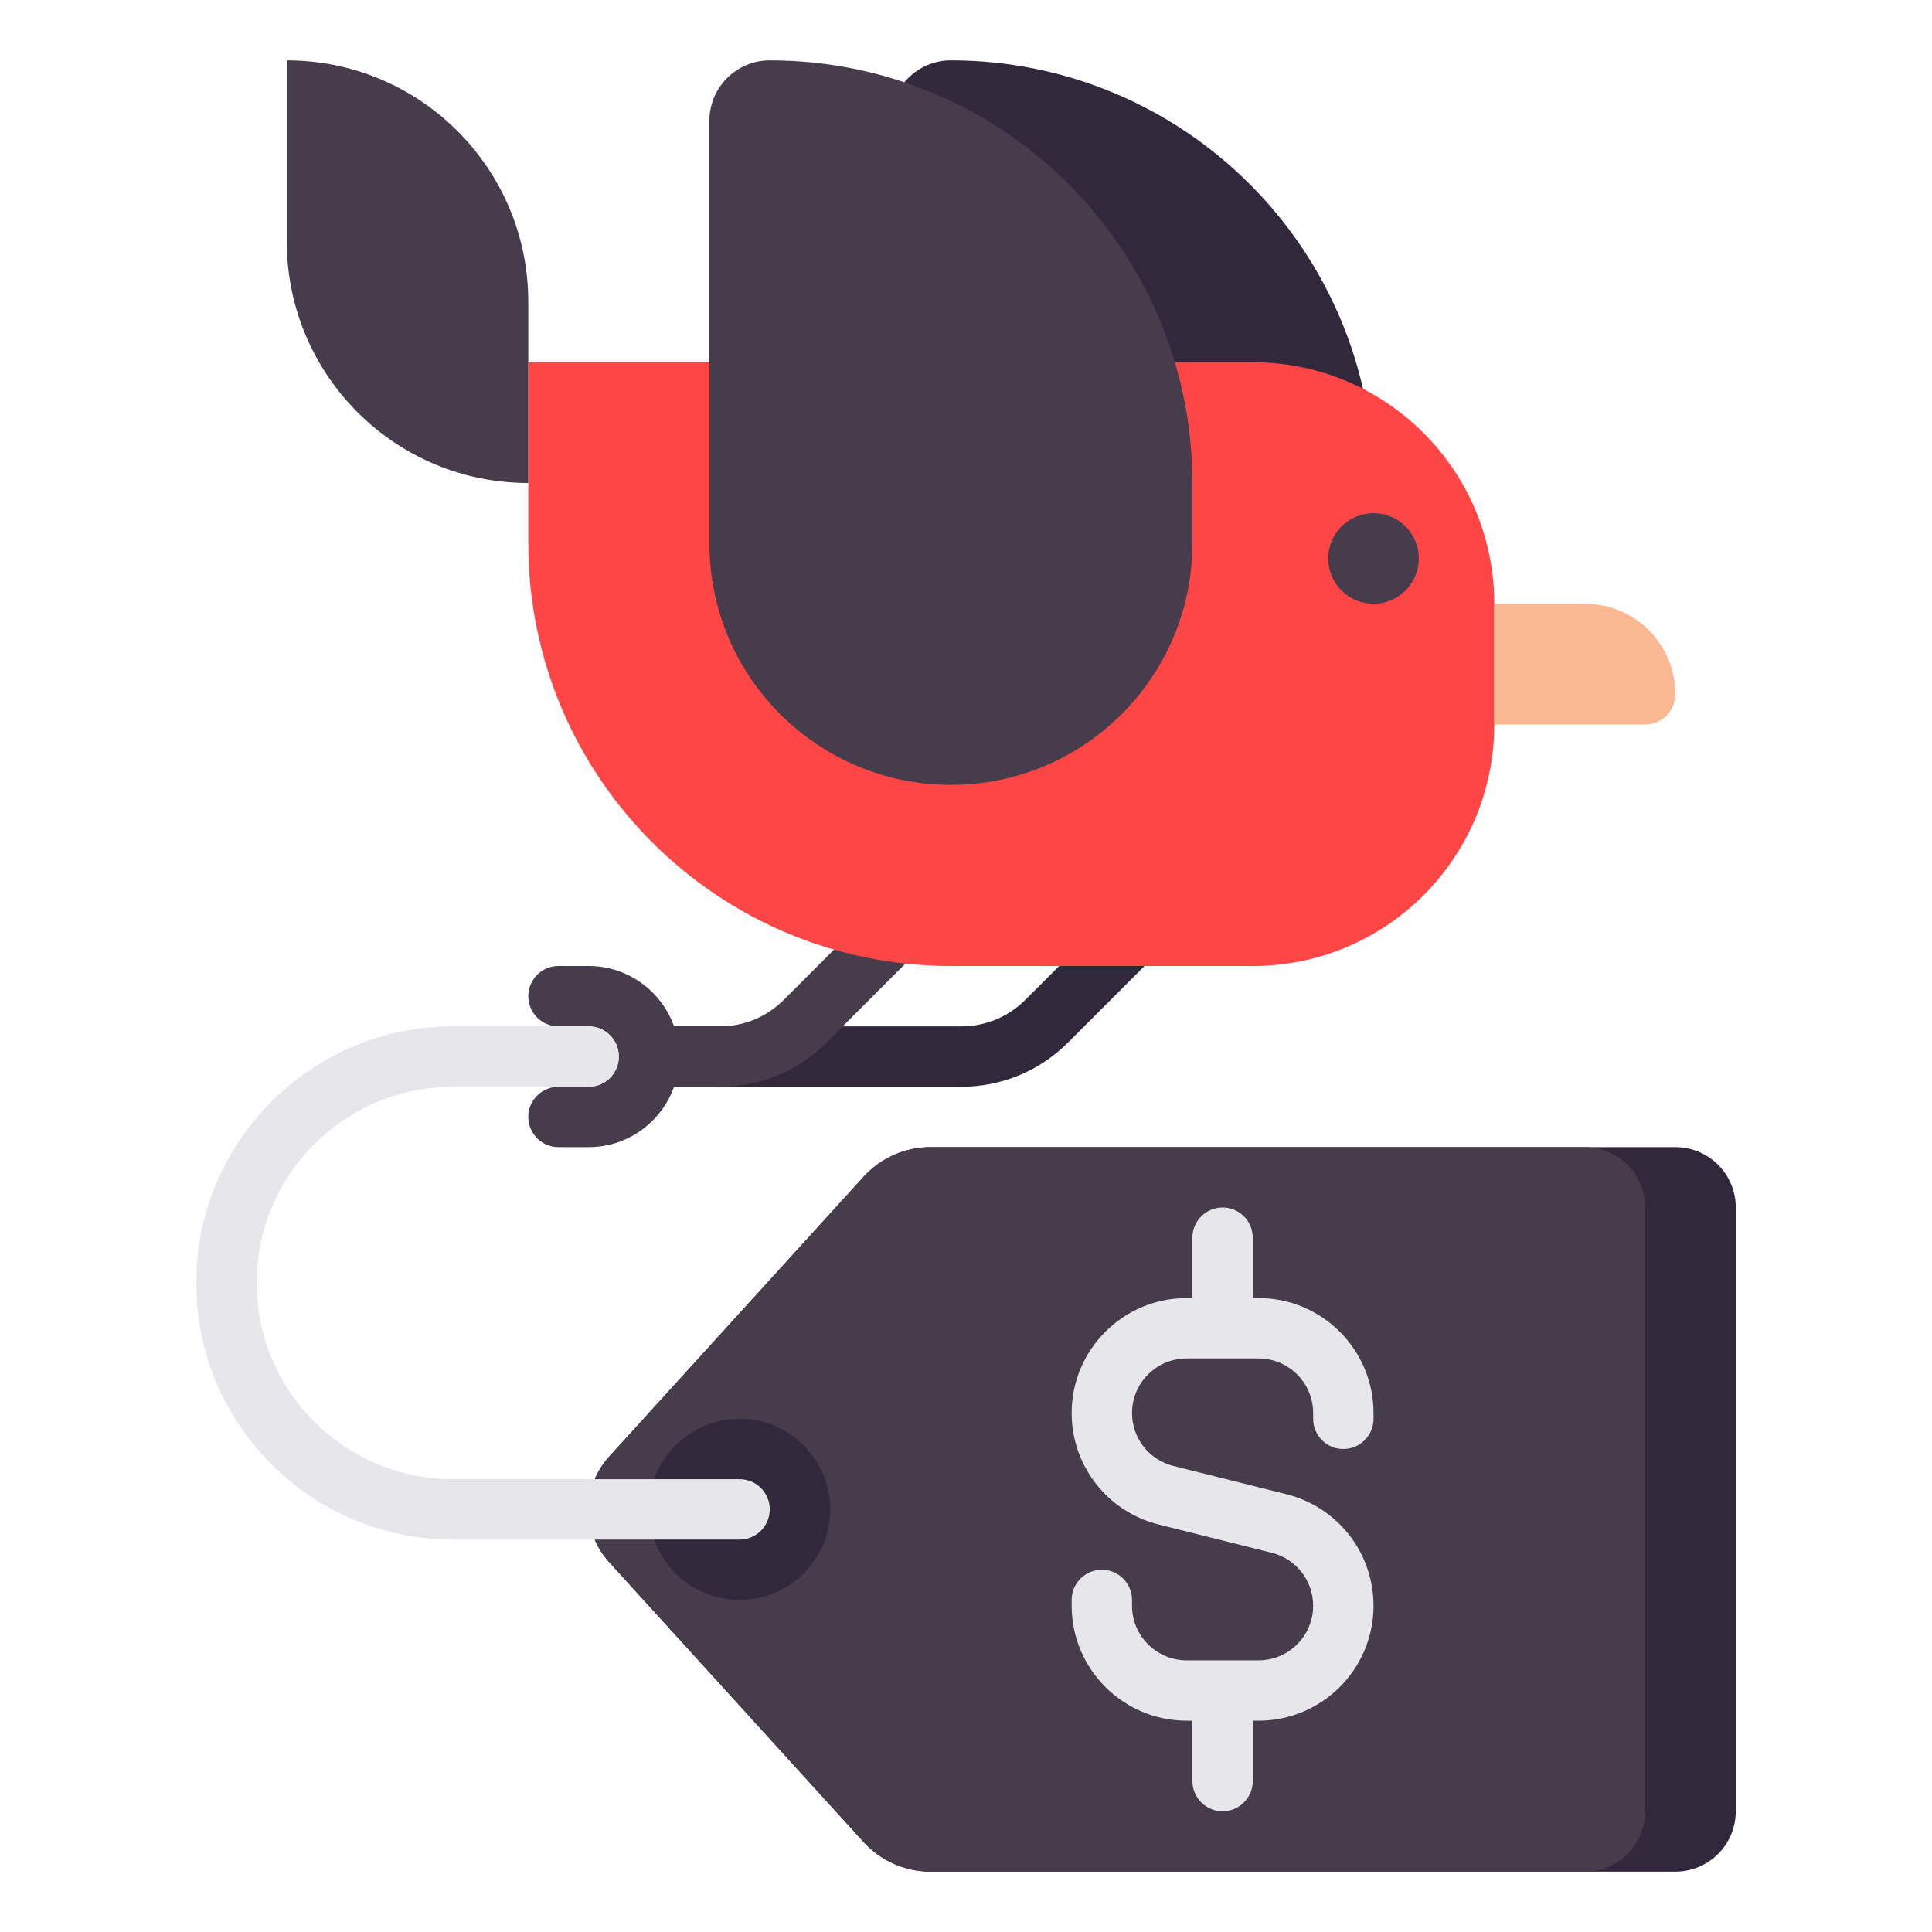 <?xml version="1.0" encoding="utf-8"?>
<!-- Generator: Adobe Illustrator 23.0.0, SVG Export Plug-In . SVG Version: 6.00 Build 0)  -->
<svg version="1.1" id="Layer_1" xmlns="http://www.w3.org/2000/svg" xmlns:xlink="http://www.w3.org/1999/xlink" x="0px" y="0px"
	 viewBox="0 0 512 512" style="enable-background:new 0 0 512 512;" xml:space="preserve">
<style type="text/css">
	.st0{fill:#32283C;}
	.st1{fill:#463C4B;}
	.st2{fill:#E6E6EB;}
	.st3{fill:#A5C3DC;}
	.st4{fill:#FF4646;}
	.st5{fill:#CD3232;}
	.st6{fill:#F0915A;}
	.st7{fill:#FAB991;}
	.st8{fill:#F5732D;}
	.st9{fill:#FAA037;}
	.st10{fill:#78AF41;}
	.st11{fill:#788CB4;}
	.st12{fill:#466932;}
	.st13{fill:#FBB993;}
	.st14{fill:#F1905B;}
	.st15{fill:#23192D;}
	.st16{fill:#32293C;}
	.st17{fill:#B92323;}
</style>
<g>
	<g>
		<path class="st0" d="M254.745,288H172c-4.418,0-8-3.582-8-8s3.582-8,8-8h82.745c6.41,0,12.438-2.497,16.972-7.03l22.626-22.627
			c3.125-3.124,8.189-3.125,11.314,0c3.124,3.124,3.124,8.189,0,11.313l-22.627,22.627C275.474,283.839,265.429,288,254.745,288z"/>
	</g>
	<g>
		<g>
			<path class="st0" d="M246.617,496H444c8.837,0,16-7.163,16-16V320c0-8.837-7.163-16-16-16H246.617
				c-6.762,0-13.21,2.852-17.759,7.856l-67.477,74.225C157.919,389.889,156,394.852,156,400l0,0c0,5.148,1.919,10.111,5.381,13.92
				l67.477,74.225C233.407,493.148,239.855,496,246.617,496z"/>
		</g>
		<g>
			<path class="st1" d="M246.617,496H420c8.837,0,16-7.163,16-16V320c0-8.837-7.163-16-16-16H246.617
				c-6.762,0-13.21,2.852-17.759,7.856l-67.477,74.225C157.919,389.889,156,394.852,156,400l0,0c0,5.148,1.919,10.111,5.381,13.92
				l67.477,74.225C233.407,493.148,239.855,496,246.617,496z"/>
		</g>
		<g>
			<circle class="st0" cx="196" cy="400" r="24"/>
		</g>
	</g>
	<path class="st2" d="M356,384c4.418,0,8-3.582,8-8v-1.538C364,357.665,350.335,344,333.538,344H332v-16c0-4.418-3.582-8-8-8
		s-8,3.582-8,8v16h-1.538C297.665,344,284,357.665,284,374.462c0,14.004,9.488,26.157,23.074,29.553l29.972,7.493
		c6.449,1.612,10.954,7.382,10.954,14.03c0,7.974-6.487,14.462-14.462,14.462h-19.076c-7.975,0-14.462-6.488-14.462-14.462V424
		c0-4.418-3.582-8-8-8s-8,3.582-8,8v1.538C284,442.335,297.665,456,314.462,456H316v16c0,4.418,3.582,8,8,8s8-3.582,8-8v-16h1.538
		C350.335,456,364,442.335,364,425.538c0-14.004-9.488-26.157-23.074-29.553l-29.972-7.493C304.505,386.88,300,381.11,300,374.462
		c0-7.974,6.487-14.462,14.462-14.462h19.076c7.975,0,14.462,6.488,14.462,14.462V376C348,380.418,351.582,384,356,384z"/>
	<path class="st1" d="M241.657,242.343c-3.125-3.125-8.189-3.124-11.314,0l-22.626,22.627c-4.534,4.533-10.562,7.03-16.972,7.03
		h-12.121c-3.302-9.311-12.195-16-22.624-16h-8c-4.418,0-8,3.582-8,8s3.582,8,8,8h8c4.411,0,8,3.589,8,8s-3.589,8-8,8h-8
		c-4.418,0-8,3.582-8,8s3.582,8,8,8h8c10.429,0,19.321-6.689,22.624-16h12.121c10.684,0,20.729-4.161,28.285-11.716l22.627-22.627
		C244.781,250.533,244.781,245.467,241.657,242.343z"/>
	<g>
		<path class="st2" d="M196,408h-76c-37.495,0-68-30.505-68-68s30.505-68,68-68h36c4.418,0,8,3.582,8,8s-3.582,8-8,8h-36
			c-28.673,0-52,23.327-52,52s23.327,52,52,52h76c4.418,0,8,3.582,8,8S200.418,408,196,408z"/>
	</g>
	<g>
		<path class="st0" d="M300,208L300,208c-35.346,0-64-28.654-64-64V32c0-8.836,7.163-16,16-16h0c61.856,0,112,50.144,112,112v16
			C364,179.346,335.346,208,300,208z"/>
	</g>
	<g>
		<path class="st4" d="M332,256h-80c-61.856,0-112-50.144-112-112V96h192c35.346,0,64,28.654,64,64v32
			C396,227.346,367.346,256,332,256z"/>
	</g>
	<g>
		<path class="st13" d="M436,192h-40v-32h24c13.255,0,24,10.745,24,24v0C444,188.418,440.418,192,436,192z"/>
	</g>
	<g>
		<path class="st1" d="M252,208L252,208c-35.346,0-64-28.654-64-64V32c0-8.836,7.163-16,16-16h0c61.856,0,112,50.144,112,112v16
			C316,179.346,287.346,208,252,208z"/>
	</g>
	<g>
		<circle class="st1" cx="364" cy="148" r="12"/>
	</g>
	<g>
		<path class="st1" d="M76,16L76,16c35.346,0,64,28.654,64,64v48h0c-35.346,0-64-28.654-64-64V16z"/>
	</g>
</g>
</svg>
